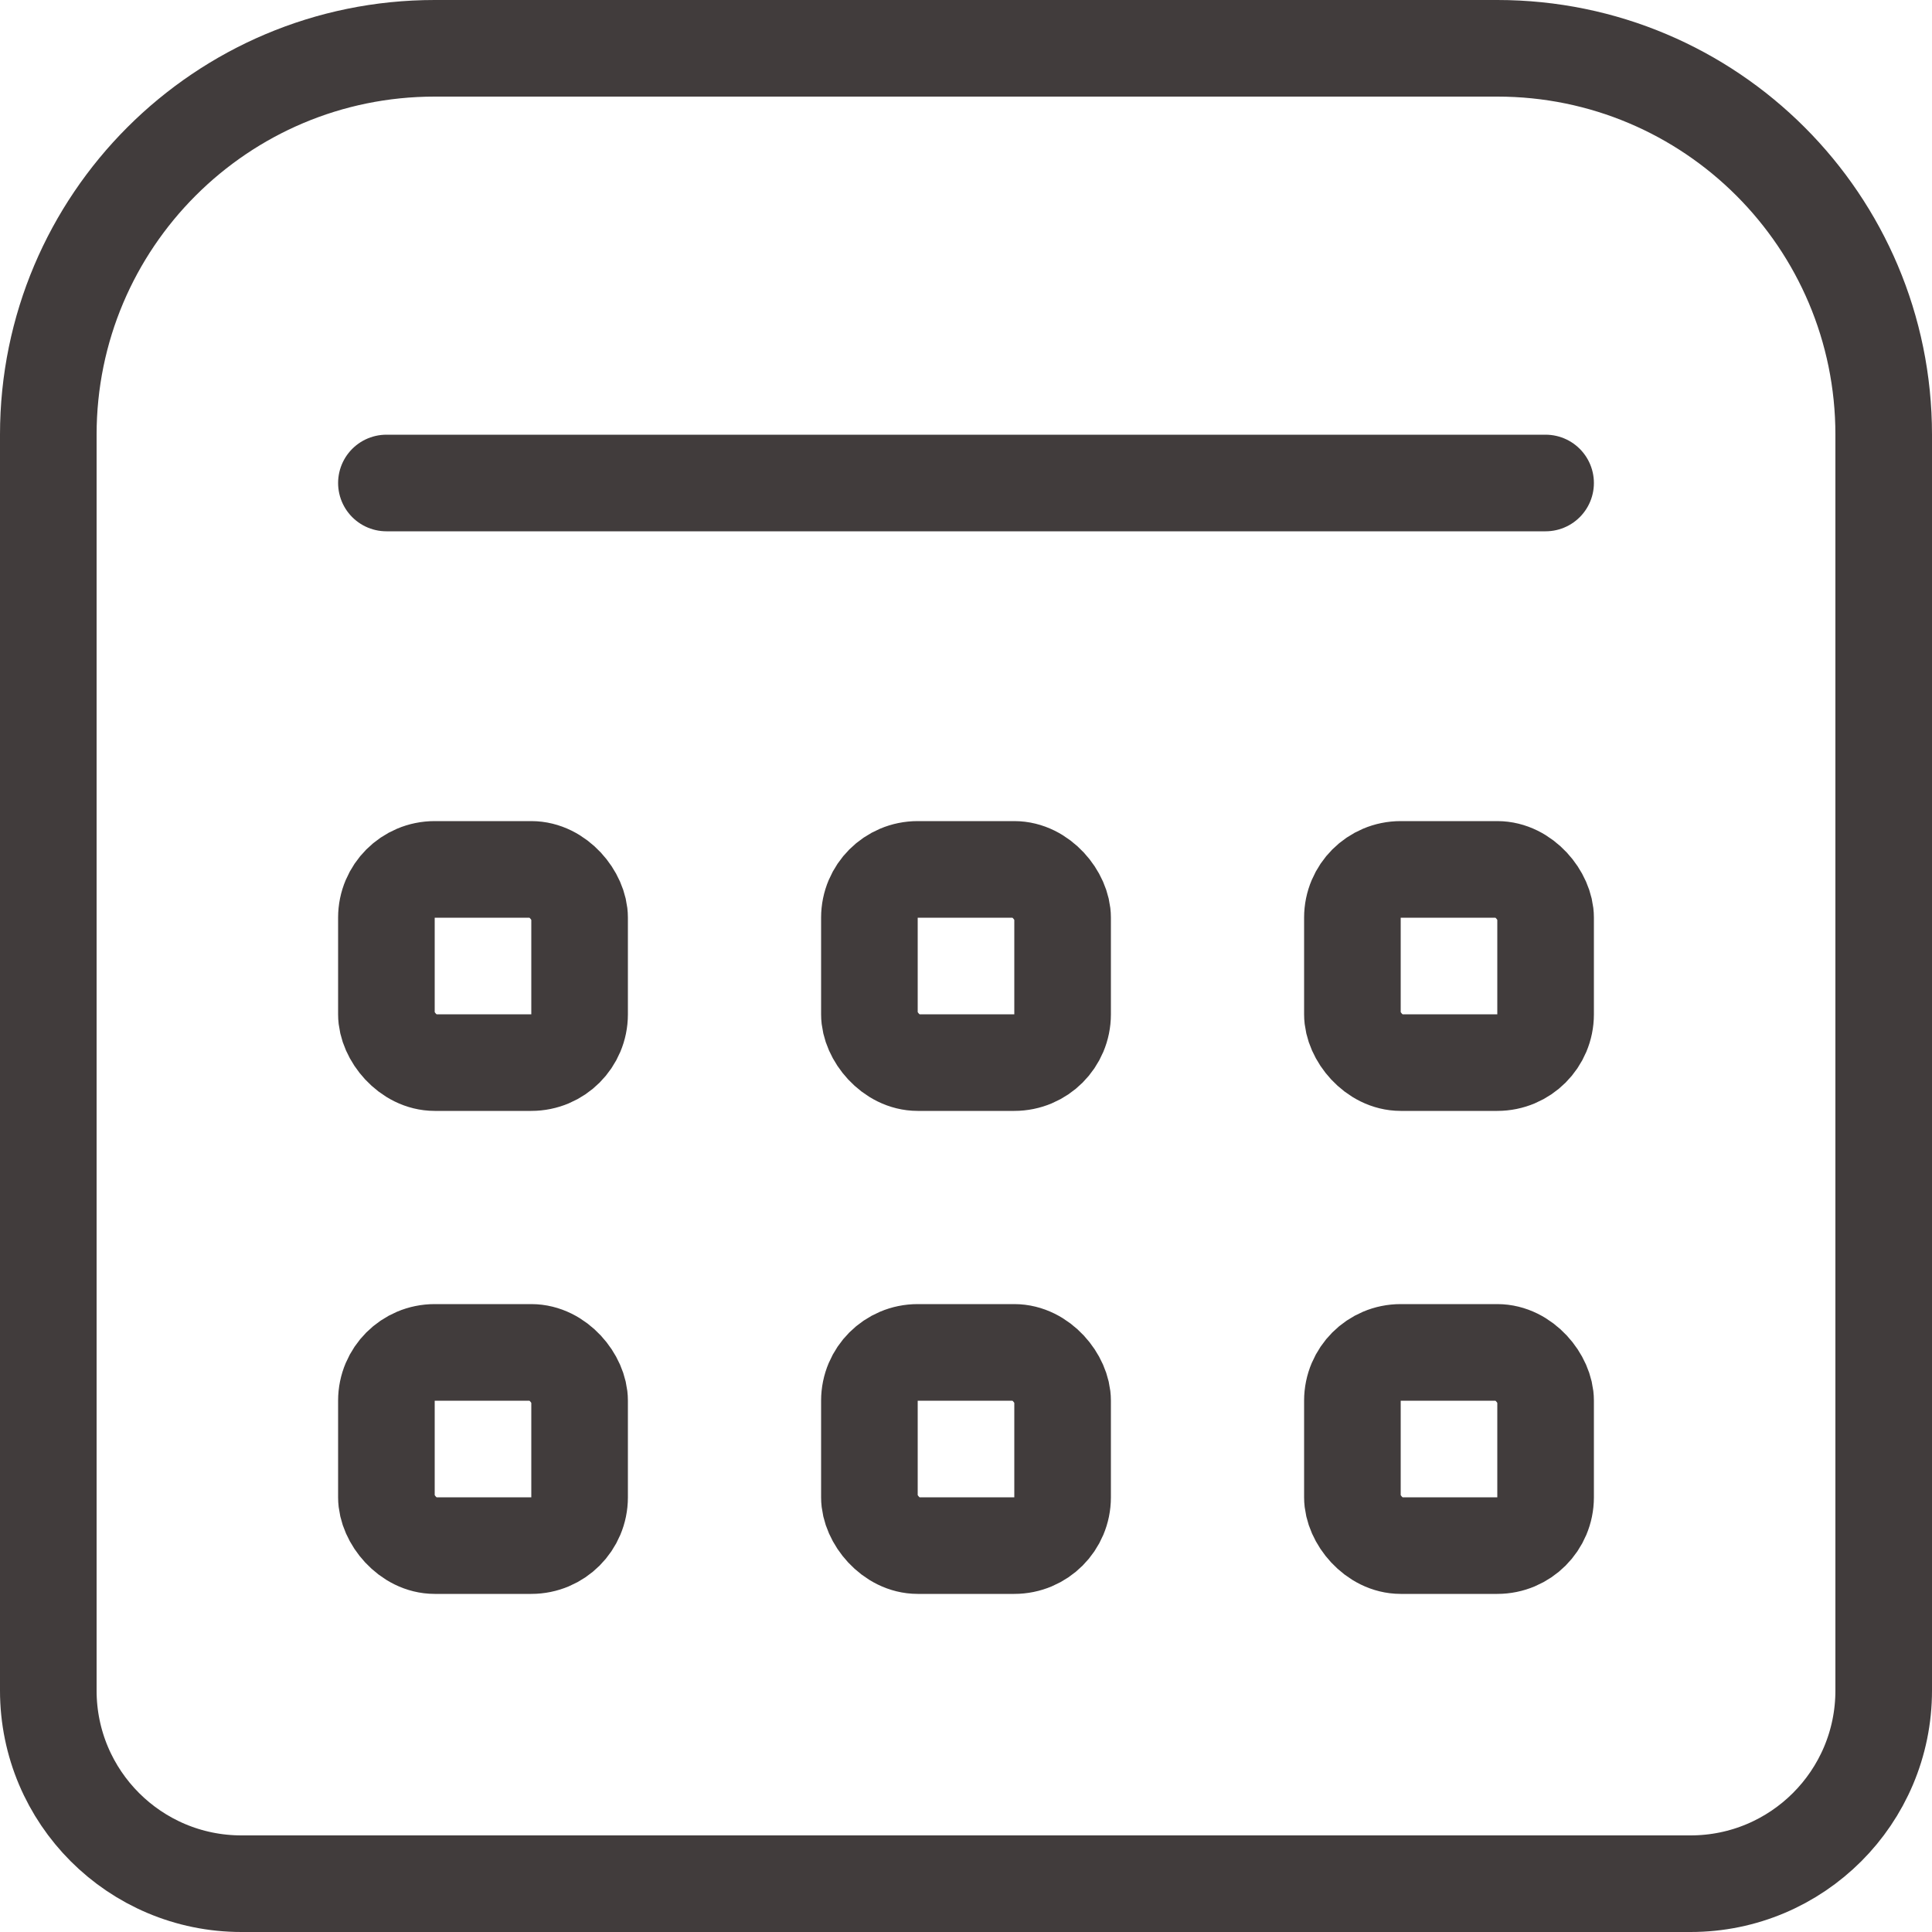 <svg width="20" height="20" viewBox="0 0 20 20" fill="none" xmlns="http://www.w3.org/2000/svg">
<g clip-path="url(#clip0_4_2927)">
<path d="M0.5 4.5C0.5 2.291 2.291 0.5 4.5 0.5H15.5C17.709 0.5 19.5 2.291 19.5 4.5V17.5C19.5 18.605 18.605 19.5 17.5 19.5H2.5C1.395 19.5 0.5 18.605 0.5 17.5V4.5Z" stroke="#413C3C"/>
<rect x="4" y="14" width="2" height="2" rx="0.5" stroke="#413C3C"/>
<rect x="14" y="14" width="2" height="2" rx="0.5" stroke="#413C3C"/>
<rect x="9" y="14" width="2" height="2" rx="0.5" stroke="#413C3C"/>
<rect x="4" y="9" width="2" height="2" rx="0.5" stroke="#413C3C"/>
<rect x="14" y="9" width="2" height="2" rx="0.5" stroke="#413C3C"/>
<path d="M16 5H4" stroke="#413C3C" stroke-linecap="round"/>
<rect x="9" y="9" width="2" height="2" rx="0.5" stroke="#413C3C"/>
</g>
<defs>
<clipPath id="clip0_4_2927">
<rect width="20" height="20" fill="white"/>
</clipPath>
</defs>
</svg>
